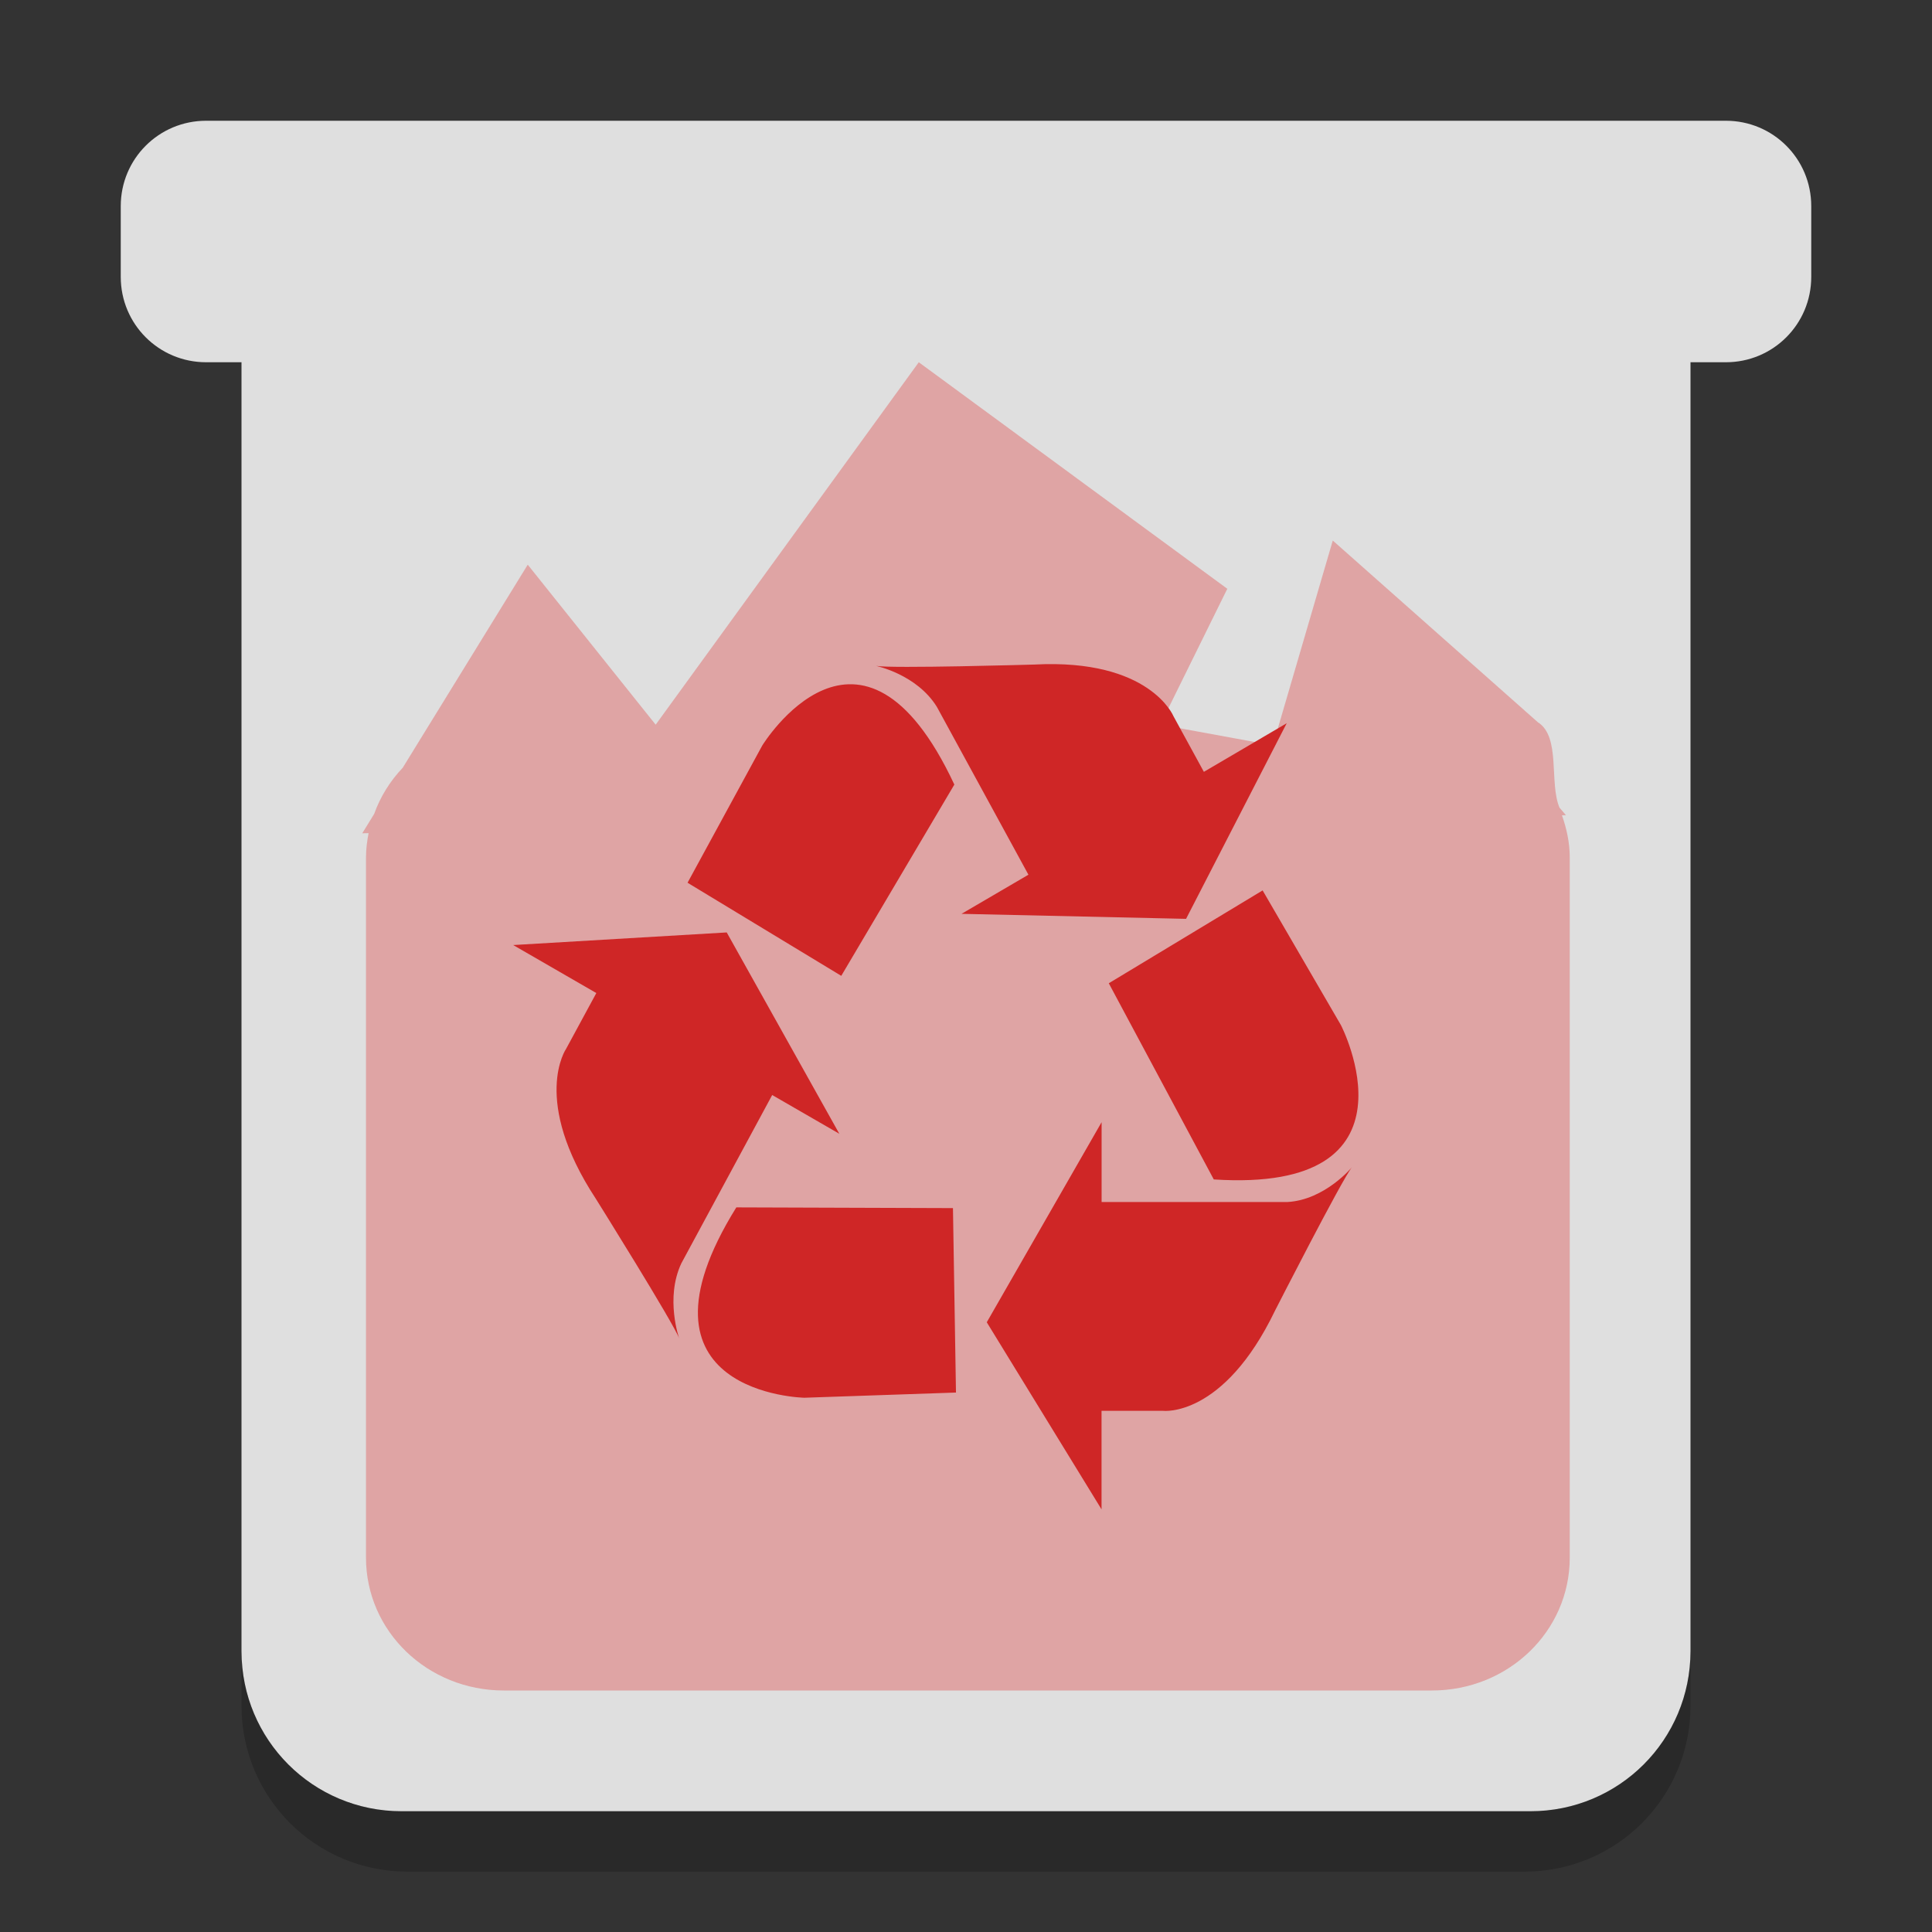<?xml version="1.0" encoding="UTF-8" standalone="no"?>
<svg
   xmlns:dc="http://purl.org/dc/elements/1.1/"
   xmlns:cc="http://creativecommons.org/ns#"
   xmlns:rdf="http://www.w3.org/1999/02/22-rdf-syntax-ns#"
   xmlns:svg="http://www.w3.org/2000/svg"
   xmlns="http://www.w3.org/2000/svg"
   xmlns:sodipodi="http://sodipodi.sourceforge.net/DTD/sodipodi-0.dtd"
   xmlns:inkscape="http://www.inkscape.org/namespaces/inkscape"
   width="32"
   height="32"
   version="1"
   id="svg24"
   sodipodi:docname="user-trash-full.svg"
   inkscape:version="1.0 (4035a4fb49, 2020-05-01)">
  <rect width="100%" height="100%" fill="#333333" stroke="none"/>
  <defs
     id="defs28" />
  <sodipodi:namedview
     pagecolor="#ffffff"
     bordercolor="#666666"
     borderopacity="1"
     objecttolerance="10"
     gridtolerance="10"
     guidetolerance="10"
     inkscape:pageopacity="0"
     inkscape:pageshadow="2"
     inkscape:window-width="1920"
     inkscape:window-height="1021"
     id="namedview26"
     showgrid="false"
     inkscape:zoom="22.627417"
     inkscape:cx="12.599632"
     inkscape:cy="12.0872"
     inkscape:window-x="0"
     inkscape:window-y="25"
     inkscape:window-maximized="1"
     inkscape:current-layer="svg24"
     inkscape:document-rotation="0" />
  <path
     style="opacity:0.9;fill:#f2f2f2;fill-opacity:1;stroke:none;stroke-width:0.579;stroke-miterlimit:4;stroke-dasharray:none;stroke-opacity:1"
     d="M 3.414 2 C 2.631 2 2 2.631 2 3.414 L 2 4.586 C 2 5.369 2.631 6 3.414 6 L 4 6 L 4 27.348 C 4 28.817 5.183 30 6.652 30 L 25.348 30 C 26.817 30 28 28.817 28 27.348 L 28 6 L 28.586 6 C 29.369 6 30 5.369 30 4.586 L 30 3.414 C 30 2.631 29.369 2 28.586 2 L 25.348 2 L 6.652 2 L 3.414 2 z "
     id="rect917" />
  <path
     style="opacity:0.4;fill:#de4b4b;fill-opacity:1;stroke:none;stroke-width:0.824;stroke-miterlimit:4;stroke-dasharray:none;stroke-opacity:1"
     d="M 15.218,6 10.86,12.003 8.741,9.353 6.67,12.717 c -0.209,0.219 -0.37,0.478 -0.473,0.765 l -0.197,0.32 0.105,-0.002 c -0.025,0.131 -0.043,0.264 -0.043,0.401 V 25.8 c 0,1.219 1.018,2.2 2.284,2.2 H 23.716 c 1.266,0 2.284,-0.981 2.284,-2.2 V 14.202 c 0,-0.246 -0.052,-0.478 -0.129,-0.698 l 0.066,-0.002 -0.107,-0.125 c -0.175,-0.417 0.026,-1.172 -0.359,-1.415 L 22.075,8.953 21.083,12.345 19.218,12.003 20.328,9.752 Z"
     id="rect935-42"
     inkscape:connector-curvature="0"
     sodipodi:nodetypes="cccccccssssssccccccccc" />
  <path
     d="M 15.807,12.995 C 14.256,9.68 12.625,12.349 12.625,12.349 l -1.237,2.272 2.546,1.542 z m 5.505,-1.016 -1.372,0.805 -0.503,-0.92 c 0,0 -0.388,-0.958 -2.305,-0.857 0,0 -2.375,0.069 -2.623,0.022 0,0 0.673,0.138 1.008,0.678 l 1.517,2.781 -1.108,0.648 3.719,0.083 z m -9.116,8.019 c -1.924,3.094 1.126,3.153 1.126,3.153 l 2.512,-0.086 -0.05,-3.055 z M 8.5,15.653 9.877,16.448 9.377,17.371 c 0,0 -0.586,0.844 0.493,2.486 0,0 1.294,2.07 1.38,2.313 0,0 -0.237,-0.667 0.035,-1.245 l 1.505,-2.788 1.112,0.642 -1.865,-3.335 z m 11.604,3.882 c 3.545,0.232 2.107,-2.554 2.107,-2.554 L 20.913,14.748 18.365,16.286 Z m -3.76,2.366 1.902,-3.314 v 1.322 h 3.081 c 0.619,-0.036 1.066,-0.577 1.066,-0.577 -0.162,0.196 -1.275,2.377 -1.275,2.377 -0.856,1.777 -1.853,1.659 -1.853,1.659 h -1.02 V 25 Z"
     id="path18"
     style="fill:#cf2626;fill-opacity:1;fill-rule:evenodd;stroke:none;stroke-width:0.013"
     inkscape:connector-curvature="0" />
  <g
     style="fill:none;fill-rule:evenodd;stroke:none;stroke-width:0.092"
     id="Group"
     transform="matrix(0.13,0,0,0.146,9.002,11.054)" />
  <path
     style="opacity:0.2;fill:#000000;fill-opacity:1;stroke:none;stroke-width:1.011;stroke-miterlimit:4;stroke-dasharray:none;stroke-opacity:1"
     d="M 4,27.348 V 28.25 C 4,29.773 5.226,31 6.75,31 h 18.5 C 26.773,31 28,29.773 28,28.25 V 27.348 C 28,28.817 26.817,30 25.348,30 H 6.652 C 5.183,30 4,28.817 4,27.348 Z"
     id="rect935-4"
     inkscape:connector-curvature="0" />
</svg>
